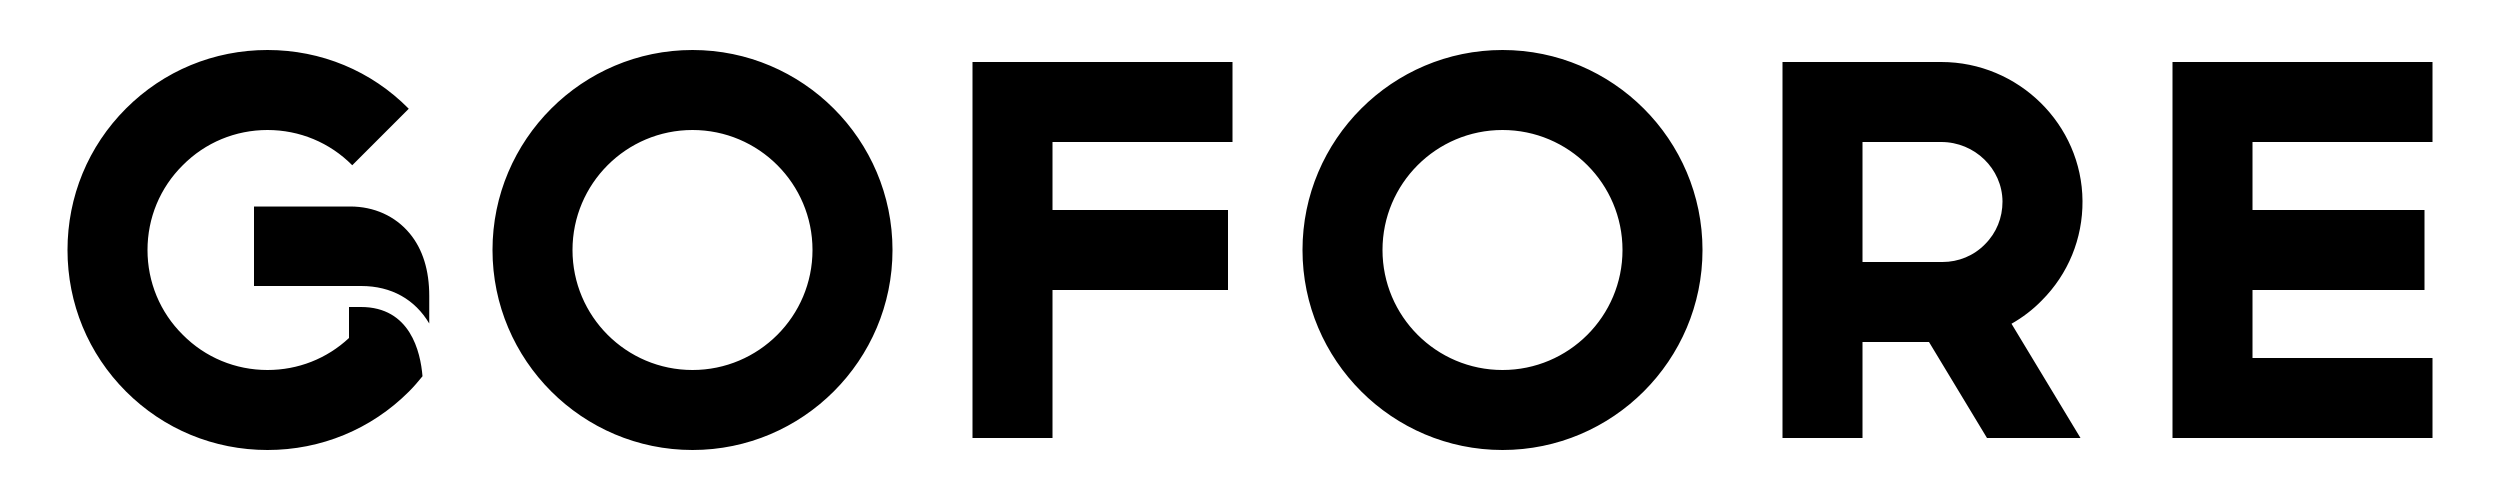 <?xml version="1.0" encoding="utf-8"?>
<!-- Generator: Adobe Illustrator 19.2.0, SVG Export Plug-In . SVG Version: 6.00 Build 0)  -->
<svg version="1.1" id="Layer_1" xmlns="http://www.w3.org/2000/svg" xmlns:xlink="http://www.w3.org/1999/xlink" x="0px" y="0px"
	 viewBox="0 0 1000 200" enable-background="new 0 0 1000 200" xml:space="preserve">
<path d="M601,20c-44.1,0-80,35.9-80,80s35.9,80,80,80c44.1,0,80-35.9,80-80S645.1,20,601,20z M601,148c-26.5,0-48-21.5-48-48
	s21.5-48,48-48c26.5,0,48,21.5,48,48S627.5,148,601,148z M277,20c-44.1,0-80,35.9-80,80s35.9,80,80,80s80-35.9,80-80
	S321.1,20,277,20z M277,148c-26.5,0-48-21.5-48-48s21.5-48,48-48s48,21.5,48,48S303.5,148,277,148z M389,175.2h32V116h70.2V84H421
	V56.8h72v-32H389V175.2z M973,56.8v-32H869v150.4h104v-32h-72V116h68.8V84H901V56.8H973z M833,80.4c-0.2-30.6-25.6-55.6-56.5-55.6
	H713v150.4h32v-38.4h26.6l23.2,38.4h37.4l-27.6-45.7c4.4-2.5,8.5-5.6,12.1-9.3C827.3,109.6,833.1,95.4,833,80.4z M794,97.7
	c-4.5,4.6-10.6,7.1-17,7.1h-32v-48h31.5c13.4,0,24.4,10.7,24.5,23.8C801,87.1,798.6,93.1,794,97.7z M144.4,122.8h-4.8v12.4
	c-8.9,8.3-20.4,12.8-32.6,12.8c-12.8,0-24.9-5-33.9-14.1C64,124.9,59,112.8,59,100s5-24.9,14.1-33.9C82.1,57,94.2,52,107,52
	c12.8,0,24.9,5,33.9,14.1l22.6-22.6C148.5,28.3,128.4,20,107,20c-21.4,0-41.5,8.3-56.6,23.4C35.3,58.5,27,78.6,27,100
	s8.3,41.5,23.4,56.6S85.6,180,107,180c21.4,0,41.5-8.3,56.6-23.4c1.9-1.9,3.7-4,5.4-6.1C168.2,140.7,164.1,122.8,144.4,122.8z
	 M140.1,82.6h-38.5v31.8h42.9c12.1,0,21.5,5.4,27.2,15v-11c0-10.3-2.6-18.7-7.8-25C158.1,86.4,149.6,82.6,140.1,82.6z"/>
</svg>

